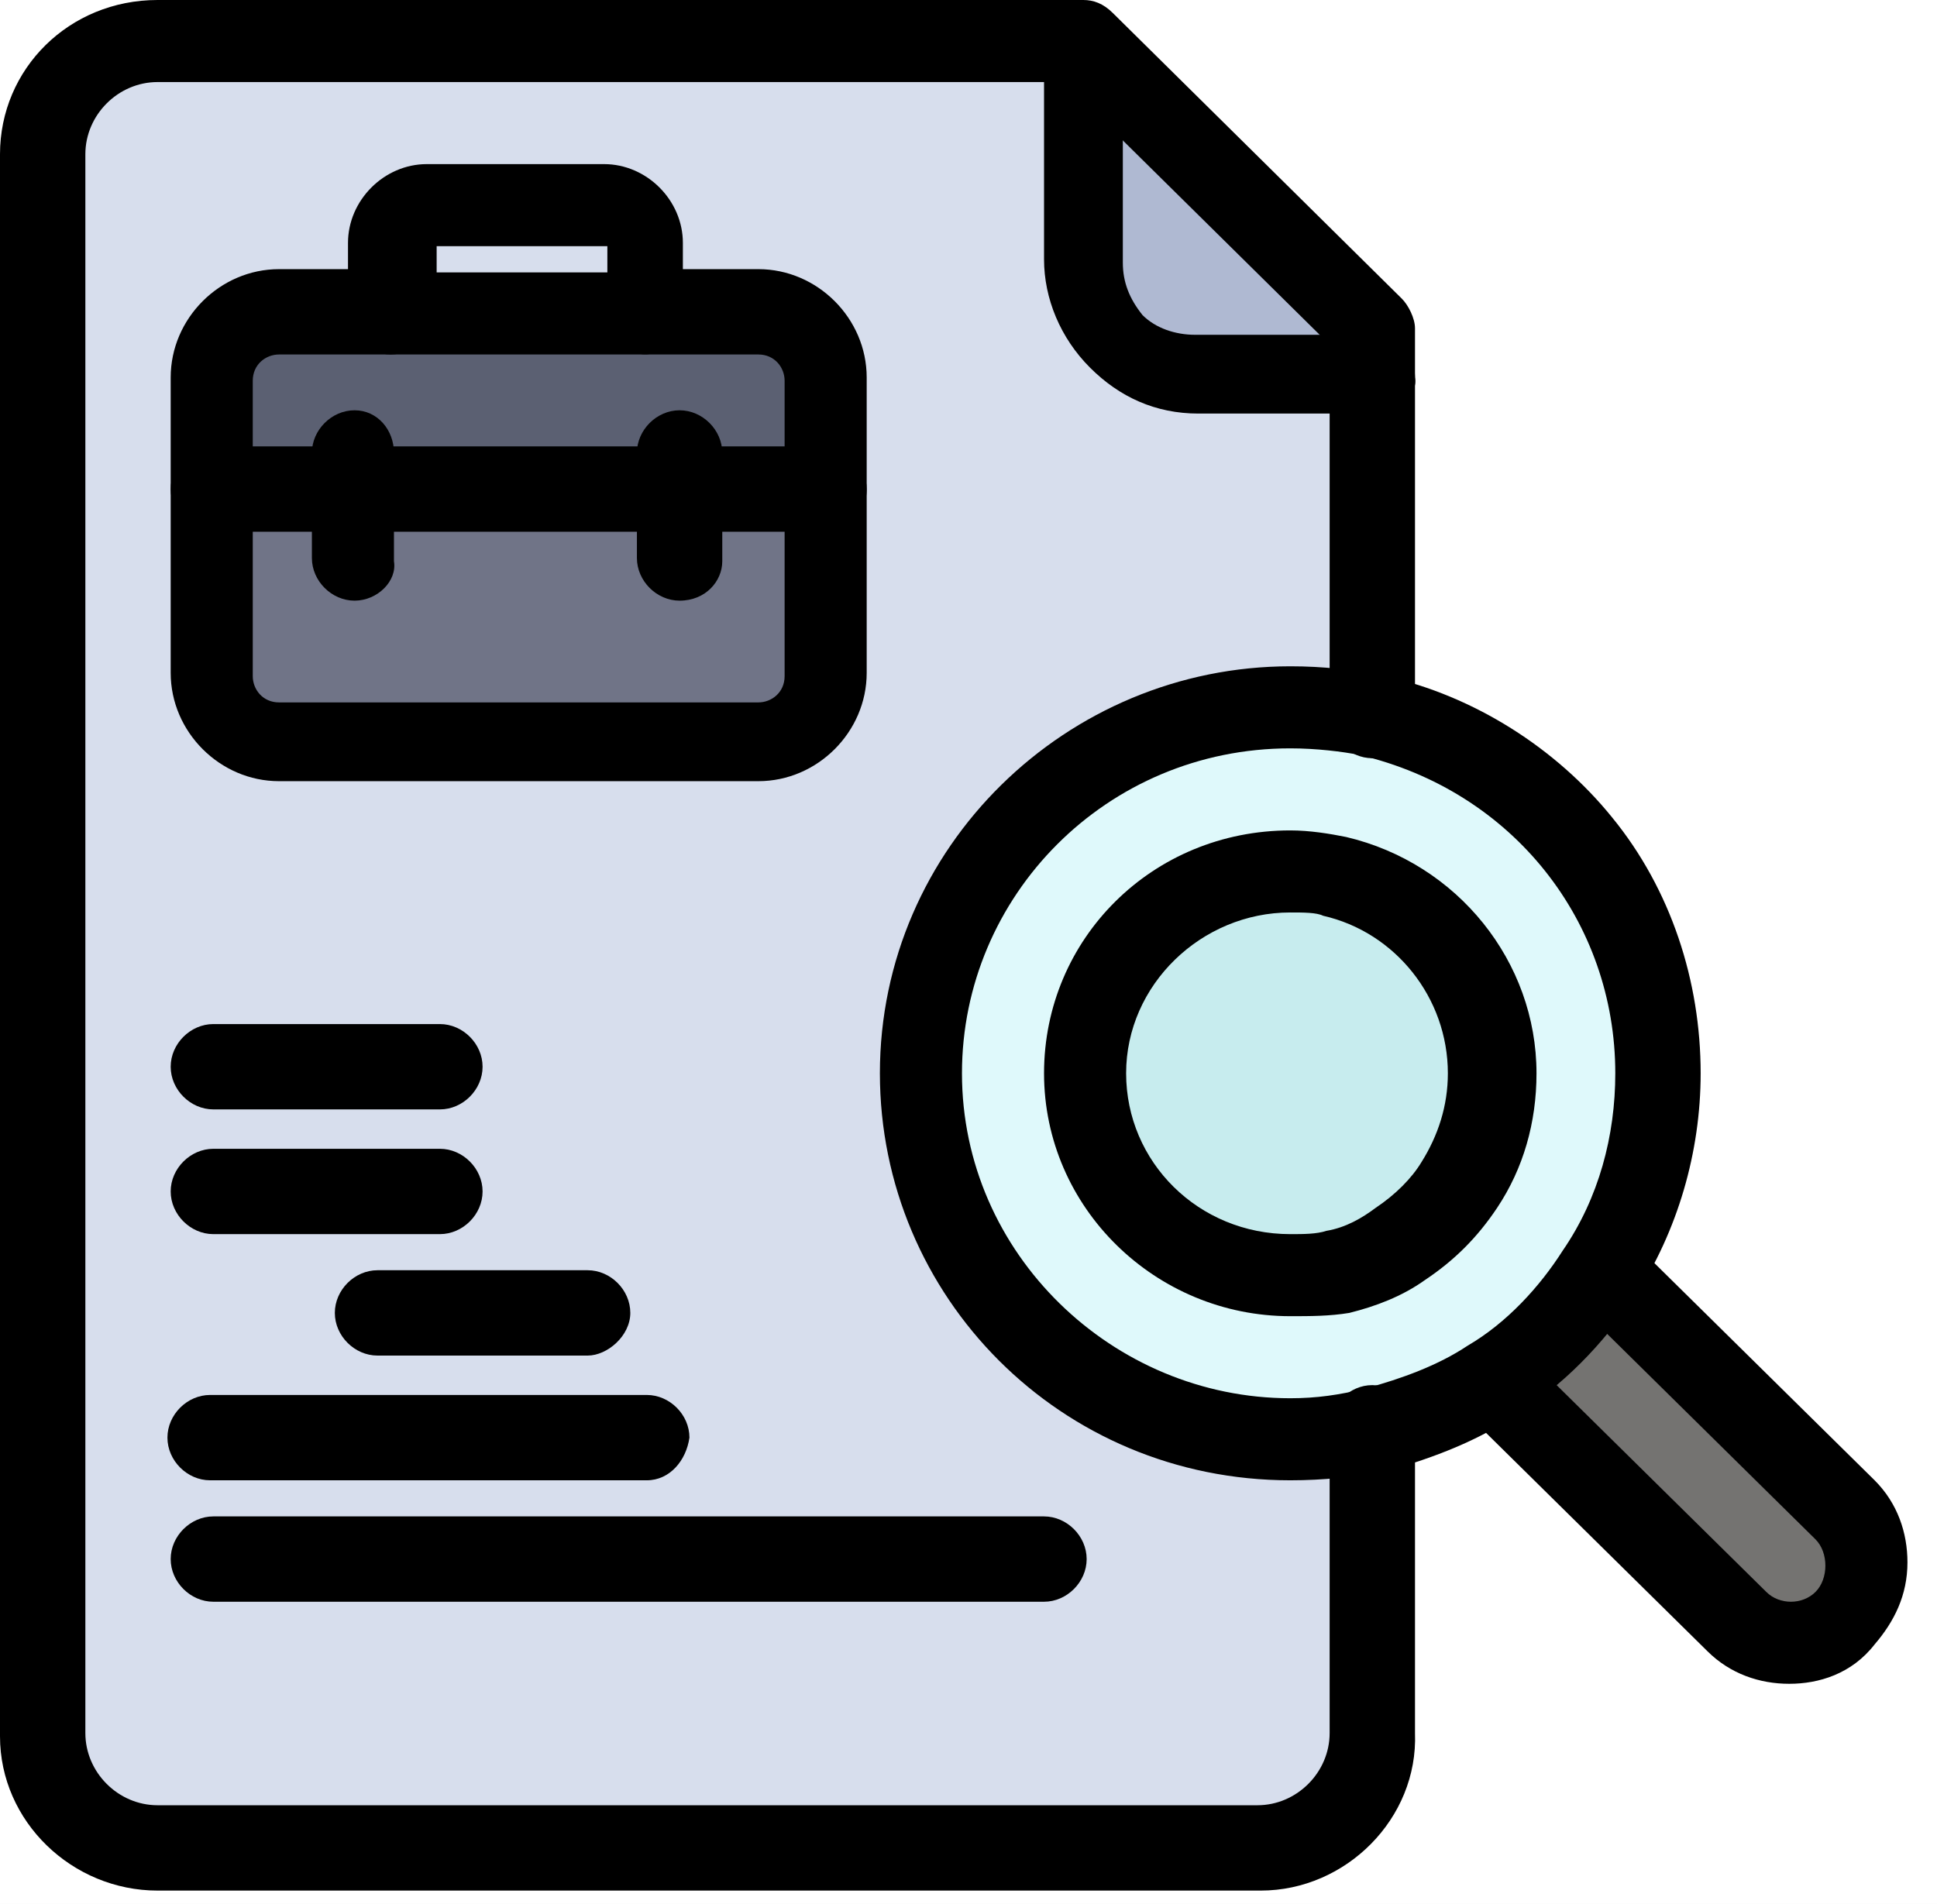 <svg width="59" height="58" viewBox="0 0 59 58" fill="none" xmlns="http://www.w3.org/2000/svg">
<rect width="59" height="58" fill="#CFCFCF"/>
<rect id="Rectangle 963" x="-3521" y="-10742" width="31763" height="16935" stroke="black" stroke-width="50"/>
<g id="Product_inform_position" clip-path="url(#clip0_1_2)">
<rect width="1920" height="1568" transform="translate(-567 -437)" fill="white"/>
<g id="con01">
<rect id="Rectangle 1019" x="-246.5" y="-193.5" width="1279" height="472" rx="19.5" fill="#FBFBFB" stroke="#DFDFDF"/>
<g id="con01_2">
<circle id="Ellipse 48" cx="29" cy="29" r="92.5" fill="white" stroke="#D2D2D2"/>
<g id="position_inform_icon01">
<g id="XMLID_19612_">
<g id="XMLID_19613_">
<g id="XMLID_00000078756610637133329640000011516483891316651696_">
<g id="XMLID_19615_">
<path id="XMLID_19616_" d="M19.6 7.4V9.5H11.9V7.4C11.9 6.8 12.4 6.3 13 6.3H18.4C19.1 6.3 19.6 6.8 19.6 7.4Z" fill="#D7DEED"/>
</g>
<g id="XMLID_19617_">
<path id="XMLID_19618_" d="M10.8 15H6.4V11.6C6.4 10.5 7.3 9.6 8.4 9.6H11.8H19.5H22.9C24 9.6 24.9 10.5 24.9 11.6V15H20.7H10.8Z" fill="#5B6072"/>
</g>
<g id="XMLID_19619_">
<path id="XMLID_19620_" d="M10.8 15H20.6H24.9V20.6C24.9 21.7 24 22.6 22.9 22.6H8.4C7.3 22.6 6.4 21.7 6.4 20.6V15H10.8Z" fill="#707487"/>
</g>
<g id="XMLID_19621_">
<path id="XMLID_19622_" d="M48.8 38.8L56.2 46.1C56.7 46.6 56.9 47.1 56.9 47.7C56.9 48.3 56.7 48.9 56.2 49.3C55.3 50.2 53.8 50.2 52.9 49.3L45.5 42.1C46.7 41.2 47.9 40.1 48.8 38.8Z" fill="#747371"/>
</g>
<g id="XMLID_19623_">
<path id="XMLID_19624_" d="M41.9 10V11.3H36.5C34.6 11.3 33.1 9.7 33.1 7.8V1.3C36.5 4.7 38.4 6.6 41.9 10Z" fill="#AFB9D2"/>
</g>
<g id="XMLID_19625_">
<path id="XMLID_19626_" d="M28 32.7C28 38.9 33.1 43.9 39.3 43.9C40.2 43.9 41 43.8 41.9 43.6V52.9C41.9 54.8 40.4 56.3 38.5 56.3H4.8C2.9 56.3 1.4 54.8 1.4 52.9V4.7C1.4 2.8 2.9 1.3 4.8 1.3H33V7.8C33 9.7 34.5 11.3 36.4 11.3H41.8V21.8C41 21.6 40.1 21.5 39.2 21.5C33.1 21.5 28 26.5 28 32.7ZM25.1 20.6V15V11.6C25.1 10.5 24.2 9.6 23.1 9.6H19.7V7.5C19.7 6.9 19.2 6.4 18.6 6.4H13.1C12.5 6.4 12 6.9 12 7.5V9.6H8.6C7.5 9.6 6.6 10.5 6.6 11.6V15V20.6C6.6 21.7 7.5 22.6 8.6 22.6H23.2C24.2 22.6 25.1 21.7 25.1 20.6Z" fill="#D7DEED"/>
</g>
<g id="XMLID_19629_">
<path id="XMLID_19630_" d="M45.5 32.7C45.5 33.9 45.1 35.1 44.5 36.1C44 36.8 43.4 37.4 42.7 37.9C42.1 38.3 41.5 38.6 40.8 38.7C40.3 38.8 39.9 38.9 39.4 38.9C36 38.9 33.1 36.1 33.1 32.7C33.1 29.3 35.9 26.5 39.4 26.5C39.9 26.5 40.4 26.6 40.8 26.7C43.5 27.3 45.5 29.8 45.5 32.7Z" fill="#C7ECEE"/>
</g>
<g id="XMLID_19631_">
<path id="XMLID_19632_" d="M41.9 21.8C46.9 23 50.6 27.4 50.6 32.7C50.6 35 49.9 37.1 48.8 38.8C47.9 40.1 46.8 41.2 45.5 42.1C44.4 42.8 43.2 43.3 42 43.6C41.2 43.8 40.3 43.9 39.4 43.9C33.1 43.9 28.1 38.9 28.1 32.7C28.1 26.5 33.2 21.5 39.4 21.5C40.2 21.5 41.1 21.6 41.9 21.8ZM44.5 36.1C45.1 35.1 45.5 34 45.5 32.7C45.5 29.8 43.5 27.3 40.6 26.7C40.1 26.6 39.7 26.5 39.2 26.5C35.8 26.5 32.9 29.3 32.9 32.7C32.9 36.1 35.7 38.9 39.2 38.9C39.7 38.9 40.2 38.8 40.6 38.7C41.3 38.5 42 38.2 42.5 37.9C43.4 37.4 44 36.8 44.5 36.1Z" fill="#DFF9FB"/>
</g>
</g>
<g id="XMLID_19614_">
<g id="XMLID_19635_">
<path id="XMLID_19636_" d="M41.901 12.6H36.501C35.201 12.6 34.101 12.1 33.201 11.2C32.301 10.3 31.801 9.1 31.801 7.9V1.4C31.801 0.7 32.401 0.2 33.001 0.2C33.701 0.2 34.201 0.8 34.201 1.5V8C34.201 8.6 34.401 9.1 34.801 9.6C35.201 10 35.801 10.2 36.401 10.2H41.801C42.501 10.2 43.101 10.8 43.101 11.5C43.201 12 42.601 12.6 41.901 12.6Z" fill="black"/>
</g>
<g id="XMLID_19637_">
<path id="XMLID_19638_" d="M19.7 45.1H6.4C5.7 45.1 5.1 44.5 5.1 43.8C5.1 43.1 5.7 42.5 6.4 42.5H19.7C20.4 42.5 21 43.1 21 43.8C20.9 44.5 20.4 45.1 19.7 45.1Z" fill="black"/>
</g>
<g id="XMLID_19639_">
<path id="XMLID_19640_" d="M17.899 41.3H11.499C10.799 41.3 10.199 40.7 10.199 40C10.199 39.3 10.799 38.7 11.499 38.7H17.899C18.599 38.7 19.199 39.3 19.199 40C19.199 40.7 18.499 41.3 17.899 41.3Z" fill="black"/>
</g>
<g id="XMLID_19641_">
<path id="XMLID_19642_" d="M13.399 37.6H6.499C5.799 37.6 5.199 37 5.199 36.3C5.199 35.6 5.799 35 6.499 35H13.399C14.099 35 14.699 35.6 14.699 36.3C14.699 37 14.099 37.6 13.399 37.6Z" fill="black"/>
</g>
<g id="XMLID_19643_">
<path id="XMLID_19644_" d="M13.399 33.8H6.499C5.799 33.8 5.199 33.2 5.199 32.5C5.199 31.8 5.799 31.2 6.499 31.2H13.399C14.099 31.2 14.699 31.8 14.699 32.5C14.699 33.2 14.099 33.8 13.399 33.8Z" fill="black"/>
</g>
<g id="XMLID_19645_">
<path id="XMLID_19646_" d="M31.799 48.8H6.499C5.799 48.8 5.199 48.2 5.199 47.5C5.199 46.8 5.799 46.2 6.499 46.2H31.799C32.499 46.2 33.099 46.8 33.099 47.5C33.099 48.2 32.499 48.8 31.799 48.8Z" fill="black"/>
</g>
<g id="XMLID_19647_">
<path id="XMLID_19648_" d="M23.099 23.8H8.499C6.699 23.8 5.199 22.3 5.199 20.5V11.5C5.199 9.7 6.699 8.2 8.499 8.2H11.899C12.599 8.2 13.199 8.8 13.199 9.5C13.199 10.2 12.599 10.8 11.899 10.8H8.499C8.099 10.8 7.699 11.1 7.699 11.6V20.6C7.699 21 7.999 21.4 8.499 21.4H23.099C23.499 21.4 23.899 21.1 23.899 20.6V11.6C23.899 11.2 23.599 10.8 23.099 10.8H19.699C18.999 10.8 18.399 10.2 18.399 9.5C18.399 8.8 18.999 8.2 19.699 8.2H23.099C24.899 8.2 26.399 9.7 26.399 11.5V20.5C26.399 22.3 24.899 23.8 23.099 23.8Z" fill="black"/>
</g>
<g id="XMLID_19649_">
<path id="XMLID_19650_" d="M19.6 10.8H11.9C11.2 10.8 10.6 10.2 10.6 9.5V7.4C10.6 6.1 11.7 5 13 5H18.4C19.7 5 20.8 6.1 20.8 7.4V9.5C20.9 10.2 20.3 10.8 19.6 10.8ZM13.3 8.3H18.5V7.5H13.3V8.3Z" fill="black"/>
</g>
<g id="XMLID_19653_">
<path id="XMLID_19654_" d="M25.099 16.2H6.499C5.799 16.2 5.199 15.6 5.199 14.9C5.199 14.2 5.799 13.6 6.499 13.6H25.099C25.799 13.6 26.399 14.2 26.399 14.9C26.399 15.7 25.799 16.2 25.099 16.2Z" fill="black"/>
</g>
<g id="XMLID_19655_">
<path id="XMLID_19656_" d="M20.7 18.3C20 18.3 19.4 17.7 19.4 17V13.8C19.4 13.1 20 12.5 20.7 12.5C21.4 12.5 22 13.1 22 13.8V17.1C22 17.7 21.5 18.3 20.7 18.3Z" fill="black"/>
</g>
<g id="XMLID_19657_">
<path id="XMLID_19658_" d="M10.8 18.3C10.1 18.3 9.5 17.7 9.5 17V13.8C9.5 13.1 10.1 12.5 10.8 12.5C11.5 12.5 12 13.1 12 13.8V17.1C12.1 17.7 11.5 18.3 10.8 18.3Z" fill="black"/>
</g>
<g id="XMLID_19659_">
<path id="XMLID_19660_" d="M54.5 51.3C53.6 51.3 52.7 51 52 50.3L44.6 43C44.1 42.5 44.1 41.7 44.6 41.2C45.1 40.7 45.9 40.7 46.4 41.2L53.8 48.5C54.2 48.9 54.9 48.9 55.3 48.5C55.5 48.3 55.6 48 55.6 47.7C55.6 47.4 55.5 47.1 55.3 46.9L47.9 39.6C47.4 39.1 47.4 38.3 47.9 37.8C48.4 37.3 49.2 37.3 49.7 37.8L57.1 45.1C57.8 45.8 58.1 46.7 58.1 47.6C58.1 48.6 57.7 49.4 57.1 50.1C56.4 51 55.4 51.3 54.5 51.3Z" fill="black"/>
</g>
<g id="XMLID_19661_">
<path id="XMLID_19662_" d="M38.4 57.6H4.8C2.2 57.6 0 55.5 0 52.9V4.7C0 2.1 2.1 0 4.8 0H33C33.3 0 33.6 0.1 33.9 0.4L42.7 9.1C42.9 9.3 43.1 9.7 43.1 10V21.8C43.1 22.5 42.5 23.1 41.8 23.1C41.1 23.1 40.5 22.5 40.5 21.8V10.5L32.4 2.5H4.8C3.6 2.5 2.6 3.5 2.6 4.7V52.8C2.6 54 3.6 55 4.8 55H38.3C39.5 55 40.5 54 40.5 52.8V43.5C40.5 42.8 41.1 42.2 41.8 42.2C42.5 42.2 43.1 42.8 43.1 43.5V52.8C43.2 55.4 41 57.6 38.4 57.6Z" fill="black"/>
</g>
<g id="XMLID_19663_">
<path id="XMLID_19664_" d="M39.301 45.1C32.301 45.1 26.801 39.5 26.801 32.7C26.801 25.8 32.501 20.3 39.301 20.3C40.301 20.3 41.201 20.4 42.201 20.6C44.901 21.2 47.401 22.8 49.101 24.9C50.901 27.1 51.801 29.9 51.801 32.7C51.801 35.1 51.101 37.5 49.801 39.5C48.801 41 47.601 42.2 46.201 43.1C45.001 43.9 43.701 44.4 42.301 44.8C41.301 45 40.301 45.1 39.301 45.1ZM39.301 22.8C33.701 22.8 29.301 27.3 29.301 32.7C29.301 38.2 33.901 42.6 39.301 42.6C40.101 42.6 40.801 42.5 41.601 42.3C42.701 42 43.801 41.6 44.701 41C45.901 40.3 46.901 39.2 47.601 38.1C48.701 36.5 49.201 34.6 49.201 32.7C49.201 28.1 46.101 24.1 41.401 23C40.901 22.9 40.101 22.8 39.301 22.8Z" fill="black"/>
</g>
<g id="XMLID_19667_">
<path id="XMLID_19668_" d="M39.301 40.1C35.201 40.1 31.801 36.8 31.801 32.7C31.801 28.6 35.101 25.3 39.301 25.3C39.901 25.3 40.501 25.4 41.001 25.5C44.401 26.3 46.801 29.3 46.801 32.7C46.801 34.2 46.401 35.6 45.601 36.8C45.001 37.7 44.301 38.4 43.401 39C42.701 39.5 41.901 39.8 41.101 40C40.501 40.1 39.901 40.1 39.301 40.1ZM39.301 27.8C36.601 27.8 34.301 30 34.301 32.7C34.301 35.4 36.501 37.6 39.301 37.6C39.701 37.6 40.101 37.6 40.401 37.5C41.001 37.4 41.501 37.1 41.901 36.8C42.501 36.4 43.001 35.9 43.301 35.4C43.801 34.6 44.101 33.7 44.101 32.7C44.101 30.4 42.501 28.4 40.301 27.9C40.101 27.8 39.701 27.8 39.301 27.8Z" fill="black"/>
</g>
</g>
</g>
</g>
</g>
</g>
</g>
</g>
<defs>
<clipPath id="clip0_1_2">
<rect width="1920" height="1568" fill="white" transform="translate(-567 -437)"/>
</clipPath>
</defs>
</svg>

